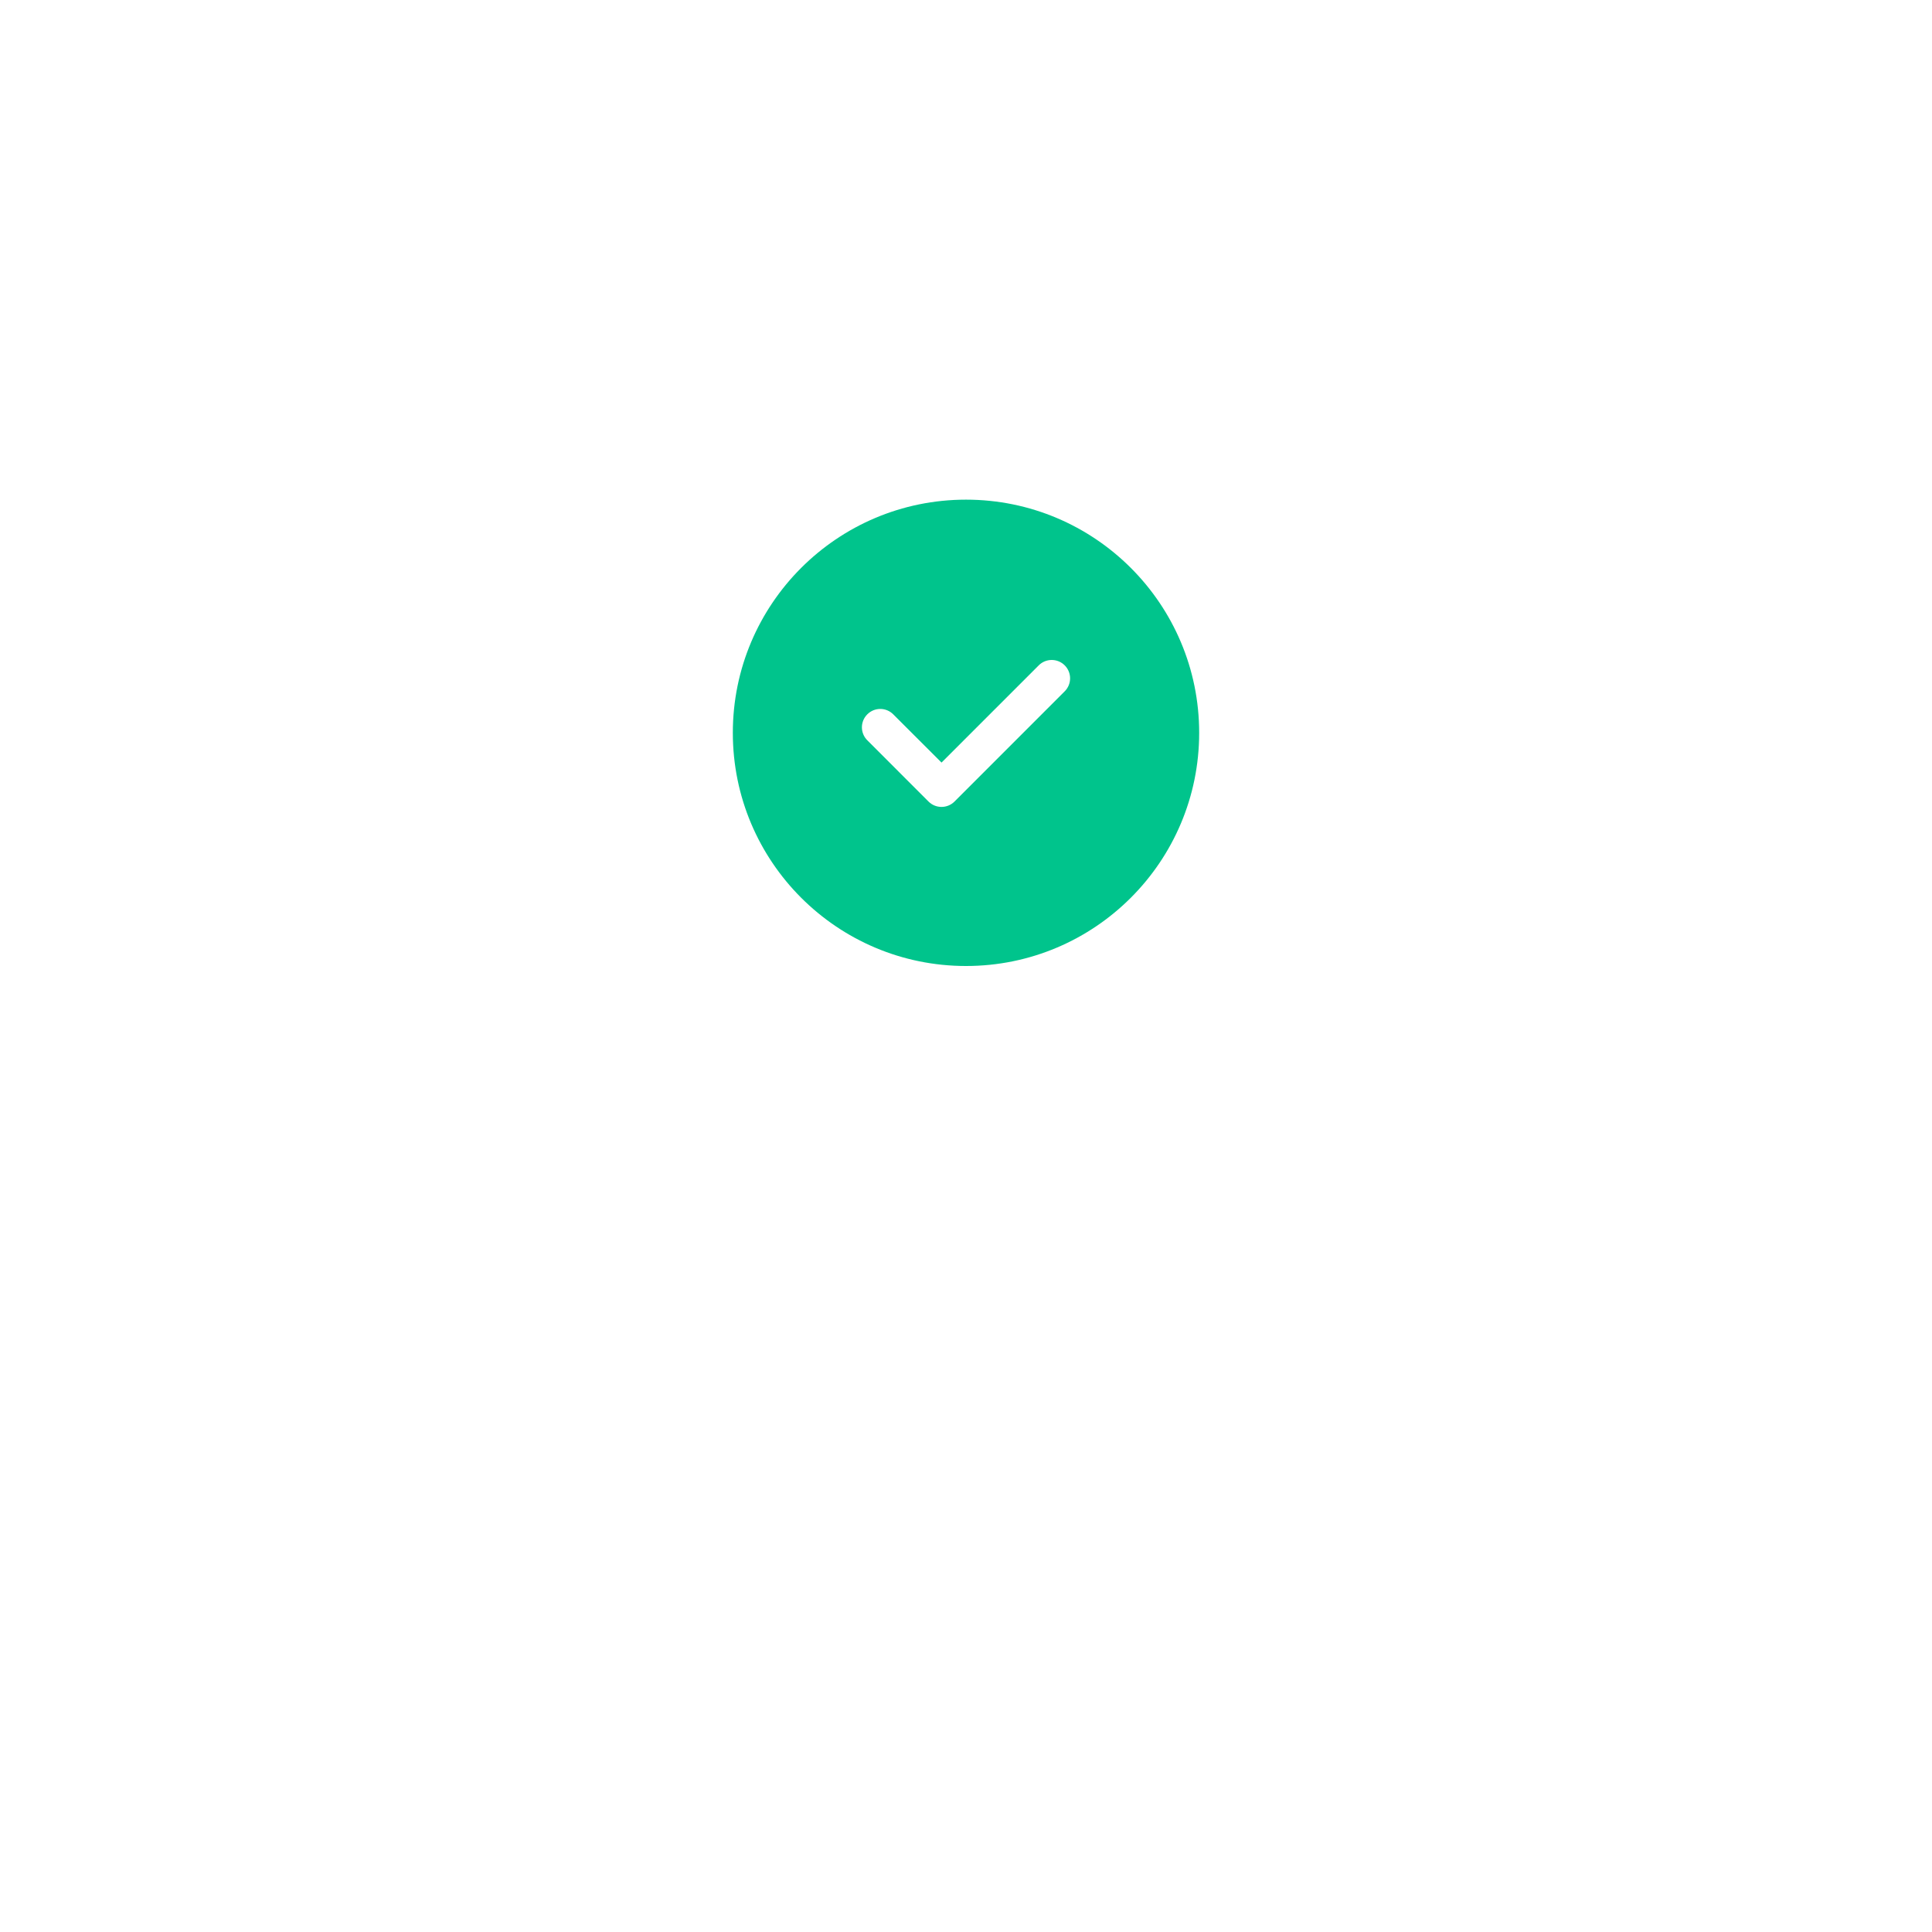 <svg width="58" height="58" viewBox="0 0 58 58" fill="none" xmlns="http://www.w3.org/2000/svg">
<g filter="url(#filter0_d_127_2704)">
<path fill-rule="evenodd" clip-rule="evenodd" d="M29 31C33.971 31 38 26.971 38 22C38 17.029 33.971 13 29 13C24.029 13 20 17.029 20 22C20 26.971 24.029 31 29 31Z" fill="white"/>
</g>
<path d="M29 29C32.866 29 36 25.866 36 22C36 18.134 32.866 15 29 15C25.134 15 22 18.134 22 22C22 25.866 25.134 29 29 29Z" fill="#00C48C"/>
<path d="M31.184 19.974C31.399 19.759 31.748 19.759 31.963 19.974C32.179 20.189 32.179 20.539 31.963 20.754L28.655 24.063C28.439 24.278 28.09 24.278 27.875 24.063L26.037 22.224C25.821 22.009 25.821 21.66 26.037 21.445C26.252 21.229 26.601 21.229 26.816 21.445L28.265 22.893L31.184 19.974Z" fill="white"/>
<defs>
<filter id="filter0_d_127_2704" x="0" y="0" width="58" height="58" filterUnits="userSpaceOnUse" color-interpolation-filters="sRGB">
<feFlood flood-opacity="0" result="BackgroundImageFix"/>
<feColorMatrix in="SourceAlpha" type="matrix" values="0 0 0 0 0 0 0 0 0 0 0 0 0 0 0 0 0 0 127 0" result="hardAlpha"/>
<feOffset dy="7"/>
<feGaussianBlur stdDeviation="10"/>
<feColorMatrix type="matrix" values="0 0 0 0 0 0 0 0 0 0 0 0 0 0 0 0 0 0 0.07 0"/>
<feBlend mode="normal" in2="BackgroundImageFix" result="effect1_dropShadow_127_2704"/>
<feBlend mode="normal" in="SourceGraphic" in2="effect1_dropShadow_127_2704" result="shape"/>
</filter>
</defs>
</svg>
